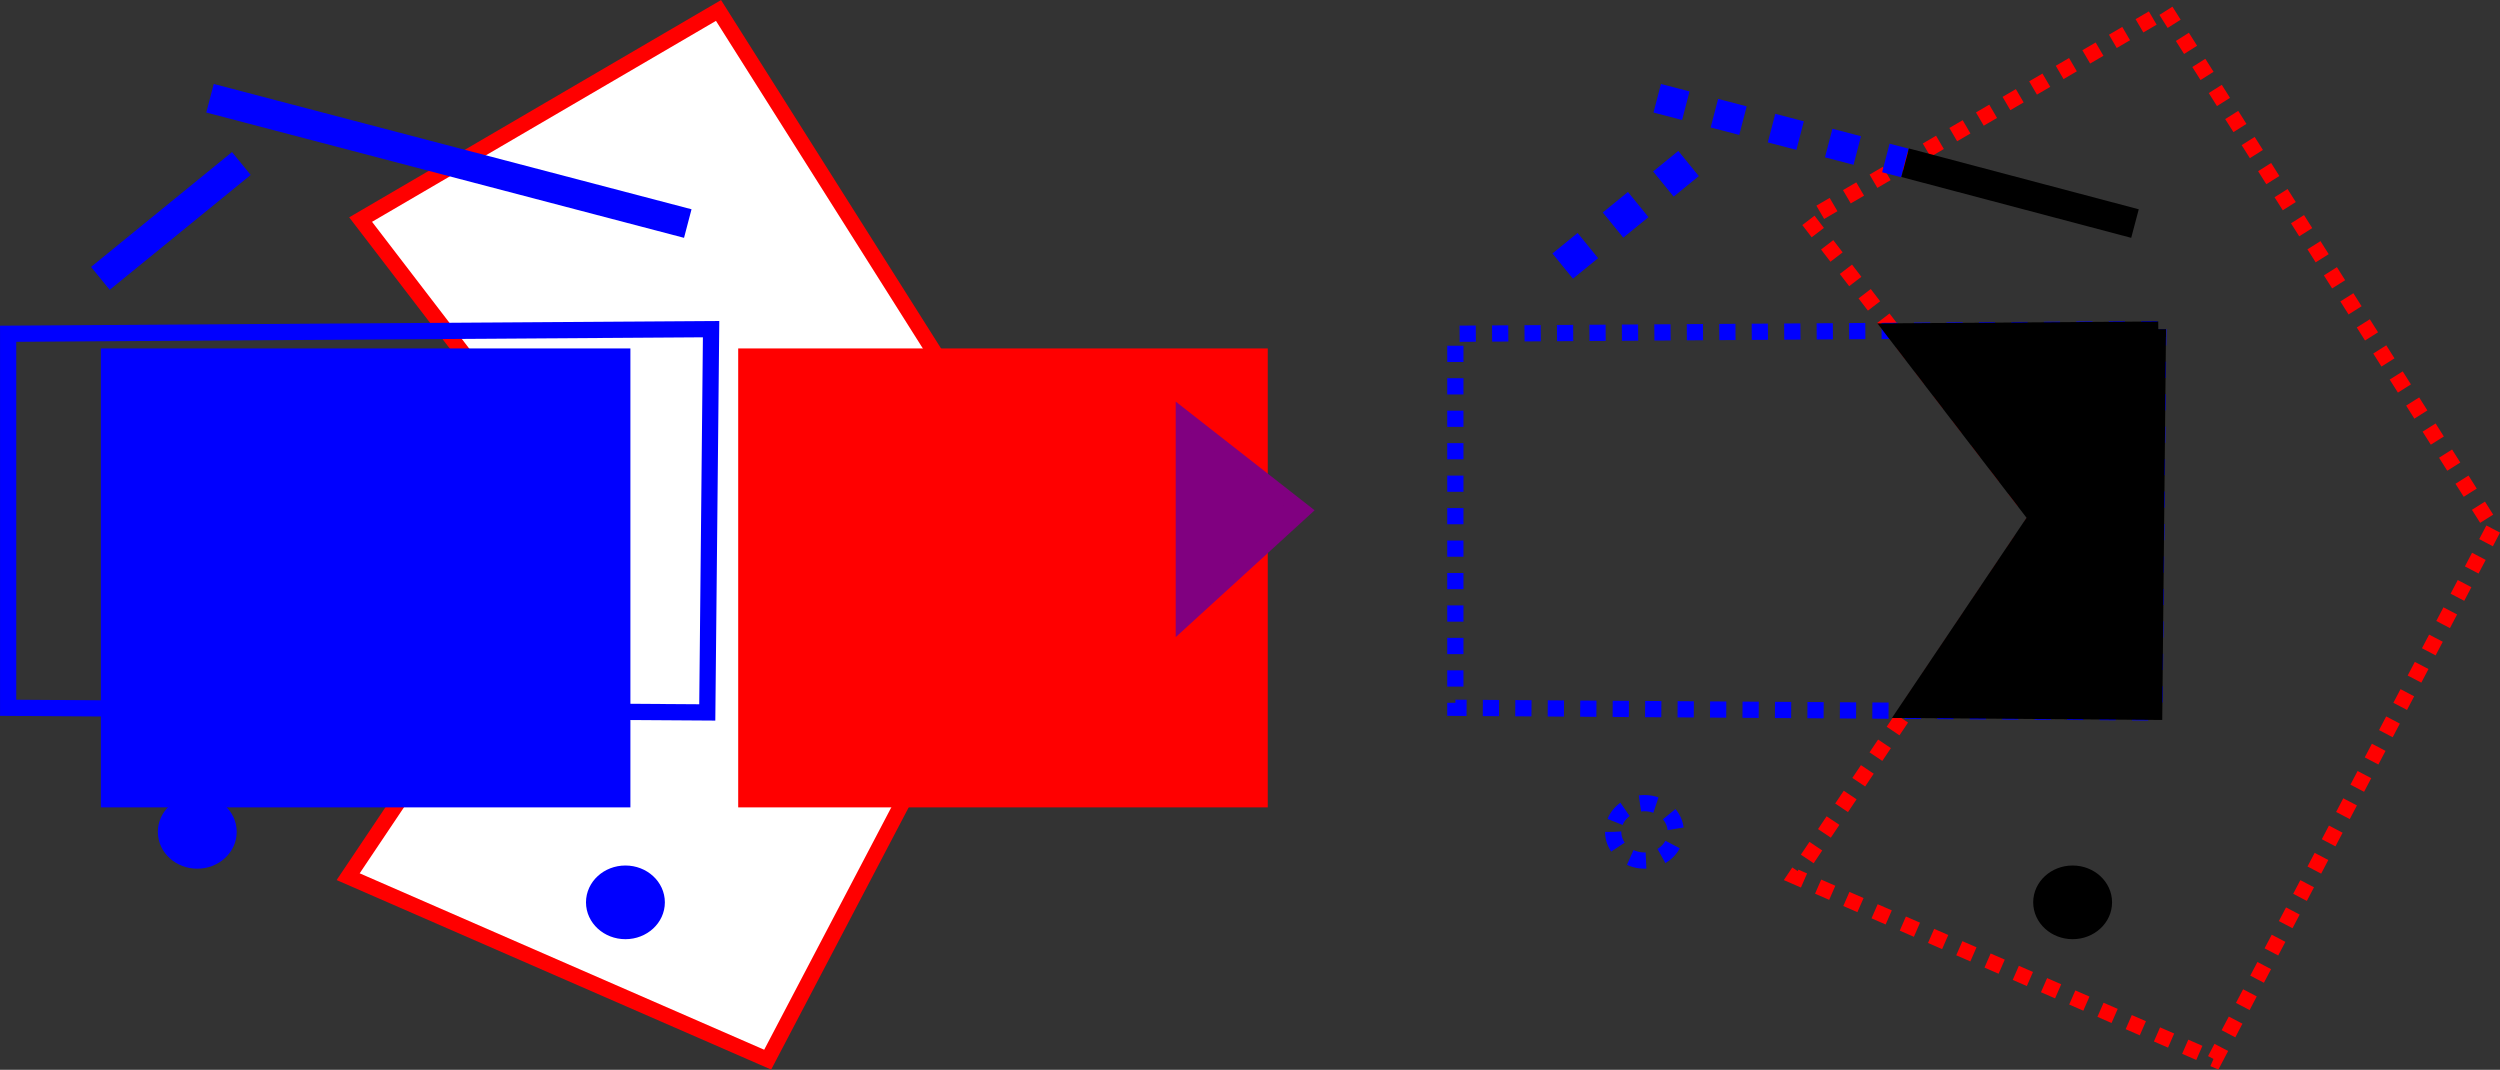 <?xml version="1.0" encoding="UTF-8" standalone="no"?>
<!-- Created with Inkscape (http://www.inkscape.org/) -->

<svg
   xmlns:dc="http://purl.org/dc/elements/1.1/"
   xmlns:cc="http://creativecommons.org/ns#"
   xmlns:rdf="http://www.w3.org/1999/02/22-rdf-syntax-ns#"
   xmlns:svg="http://www.w3.org/2000/svg"
   xmlns="http://www.w3.org/2000/svg"
   xmlns:xlink="http://www.w3.org/1999/xlink"
   xmlns:sodipodi="http://sodipodi.sourceforge.net/DTD/sodipodi-0.dtd"
   xmlns:inkscape="http://www.inkscape.org/namespaces/inkscape"
   width="169.281"
   height="72.438"
   id="svg9885"
   version="1.1"
   inkscape:version="0.48.4 r9939"
   sodipodi:docname="Field_Selection.svg">
  <rect width="100%" height="100%" fill="#333333" stroke="none"/>
  <defs
     id="defs9887">
    <pattern
       inkscape:collect="always"
       xlink:href="#pattern3973-672"
       id="pattern5328"
       patternTransform="matrix(0.147,0.426,-1.468,0.557,76.136,423.335)" />
    <pattern
       patternTransform="matrix(0.147,0.426,-1.468,0.557,76.136,423.335)"
       id="pattern3973-672"
       xlink:href="#pattern3969-797"
       inkscape:collect="always" />
    <pattern
       patternTransform="matrix(0.144,0.399,-1.443,0.522,53.212,417.632)"
       id="pattern3969-797"
       xlink:href="#Strips1_4-768"
       inkscape:collect="always" />
    <pattern
       inkscape:collect="always"
       patternUnits="userSpaceOnUse"
       width="5"
       height="1"
       patternTransform="translate(0,0) scale(10,10)"
       id="Strips1_4-768"
       inkscape:stockid="Stripes 1:4">
      <rect
         style="fill:#0000ff;stroke:none"
         x="0"
         y="-0.5"
         width="1"
         height="2"
         id="rect4677" />
    </pattern>
    <pattern
       inkscape:collect="always"
       xlink:href="#pattern3973-672"
       id="pattern10950"
       patternTransform="matrix(0.147,0.426,-1.468,0.557,76.136,423.335)" />
    <pattern
       patternTransform="matrix(0.147,0.426,-1.468,0.557,76.136,423.335)"
       id="pattern10952"
       xlink:href="#pattern3969-797"
       inkscape:collect="always" />
    <pattern
       patternTransform="matrix(0.144,0.399,-1.443,0.522,53.212,417.632)"
       id="pattern10954"
       xlink:href="#Strips1_4-768"
       inkscape:collect="always" />
    <pattern
       inkscape:collect="always"
       xlink:href="#pattern3973-672"
       id="pattern10960"
       patternTransform="matrix(0.147,0.426,-1.468,0.557,76.136,423.335)" />
    <pattern
       patternTransform="matrix(0.147,0.426,-1.468,0.557,76.136,423.335)"
       id="pattern10962"
       xlink:href="#pattern3969-797"
       inkscape:collect="always" />
    <pattern
       patternTransform="matrix(0.144,0.399,-1.443,0.522,53.212,417.632)"
       id="pattern10964"
       xlink:href="#Strips1_4-768"
       inkscape:collect="always" />
    <pattern
       inkscape:collect="always"
       xlink:href="#pattern3973-672"
       id="pattern10970"
       patternTransform="matrix(0.147,0.426,-1.468,0.557,76.136,423.335)" />
    <pattern
       patternTransform="matrix(0.147,0.426,-1.468,0.557,76.136,423.335)"
       id="pattern10972"
       xlink:href="#pattern3969-797"
       inkscape:collect="always" />
    <pattern
       patternTransform="matrix(0.144,0.399,-1.443,0.522,53.212,417.632)"
       id="pattern10974"
       xlink:href="#Strips1_4-768"
       inkscape:collect="always" />
  </defs>
  <sodipodi:namedview
     id="base"
     pagecolor="#ffffff"
     bordercolor="#666666"
     borderopacity="1.0"
     inkscape:pageopacity="0.0"
     inkscape:pageshadow="2"
     inkscape:zoom="1.6686063"
     inkscape:cx="26.596847"
     inkscape:cy="91.049839"
     inkscape:document-units="px"
     inkscape:current-layer="layer1"
     showgrid="false"
     fit-margin-top="0"
     fit-margin-left="0"
     fit-margin-right="0"
     fit-margin-bottom="0"
     inkscape:window-width="1920"
     inkscape:window-height="1031"
     inkscape:window-x="-4"
     inkscape:window-y="-4"
     inkscape:window-maximized="1" />
  <g
     inkscape:label="Livello 1"
     inkscape:groupmode="layer"
     id="layer1"
     transform="translate(-470.812,-596.656)">
    <path
       style="fill:#ffffff;stroke:#ff0000;stroke-width:1.043px;stroke-linecap:butt;stroke-linejoin:miter;stroke-opacity:1"
       d="m 541.638,632.478 -18.845,35.93 -28.407,-12.389 16.313,-24.317 -15.469,-20.178 24.234,-14.16 z"
       id="path8408"
       inkscape:connector-curvature="0"
       sodipodi:nodetypes="ccccccc" />
    <path
       style="fill:none;stroke:#0000ff;stroke-width:1.099px;stroke-linecap:butt;stroke-linejoin:miter;stroke-opacity:1"
       d="m 518.962,618.943 -0.259,25.953 -47.34,-0.313 0,-25.327 z"
       id="path8410"
       inkscape:connector-curvature="0" />
    <flowRoot
       transform="matrix(0.953,0,0,0.901,265.988,422.526)"
       style="font-size:20px;font-style:normal;font-variant:normal;font-weight:bold;font-stretch:normal;line-height:125%;letter-spacing:0px;word-spacing:0px;fill:#ff0000;fill-opacity:1;stroke:none;font-family:Helvetica;-inkscape-font-specification:Sans Bold"
       id="flowRoot8412"
       xml:space="preserve"><flowRegion
         id="flowRegion8414"><rect
           y="219.449"
           x="267.376"
           height="34.491"
           width="37.626"
           id="rect8416"
           style="fill:#ff0000" /></flowRegion><flowPara
         id="flowPara8418">B</flowPara></flowRoot>    <flowRoot
       xml:space="preserve"
       id="flowRoot8420"
       style="font-size:20px;font-style:normal;font-variant:normal;font-weight:bold;font-stretch:normal;line-height:125%;letter-spacing:0px;word-spacing:0px;fill:#0000ff;fill-opacity:1;stroke:none;font-family:Helvetica;-inkscape-font-specification:Sans Bold"
       transform="matrix(0.953,0,0,0.901,222.831,422.526)"><flowRegion
         id="flowRegion8422"><rect
           id="rect8424"
           width="37.626"
           height="34.491"
           x="267.376"
           y="219.449"
           style="fill:#0000ff" /></flowRegion><flowPara
         id="flowPara8426">A</flowPara></flowRoot>    <path
       style="fill:none;stroke:#ff0000;stroke-width:1.043;stroke-linecap:butt;stroke-linejoin:miter;stroke-miterlimit:4;stroke-opacity:1;stroke-dasharray:1.043, 1.043;stroke-dashoffset:0"
       d="m 639.632,632.479 -18.845,35.93 -28.407,-12.389 16.313,-24.317 -15.469,-20.178 24.234,-14.16 z"
       id="path8495"
       inkscape:connector-curvature="0"
       sodipodi:nodetypes="ccccccc" />
    <path
       style="fill:none;stroke:#0000ff;stroke-width:1.099;stroke-linecap:butt;stroke-linejoin:miter;stroke-miterlimit:4;stroke-opacity:1;stroke-dasharray:1.099, 1.099;stroke-dashoffset:0"
       d="m 616.956,618.943 -0.259,25.953 -47.34,-0.313 0,-25.327 z"
       id="path8497"
       inkscape:connector-curvature="0" />
    <path
       style="color:#000000;fill:#800080;fill-opacity:1;fill-rule:nonzero;stroke:#800080;stroke-width:1px;stroke-linecap:butt;stroke-linejoin:miter;stroke-miterlimit:4;stroke-opacity:1;stroke-dasharray:none;stroke-dashoffset:0;marker:none;visibility:visible;display:inline;overflow:visible;enable-background:accumulate"
       d="m 550.922,624.875 0,13.789 8.132,-7.425 z"
       id="path8499"
       inkscape:connector-curvature="0" />
    <path
       style="fill:none;stroke:#0000ff;stroke-width:2;stroke-linecap:butt;stroke-linejoin:miter;stroke-miterlimit:4;stroke-opacity:1;stroke-dasharray:none"
       d="m 485.033,603.308 32.35,8.485"
       id="path8523"
       inkscape:connector-curvature="0" />
    <path
       sodipodi:type="arc"
       style="color:#000000;fill:#0000ff;fill-opacity:1;fill-rule:nonzero;stroke:#0000ff;stroke-width:1.099;stroke-linecap:butt;stroke-linejoin:miter;stroke-miterlimit:4;stroke-opacity:1;stroke-dasharray:none;stroke-dashoffset:0;marker:none;visibility:visible;display:inline;overflow:visible;enable-background:accumulate"
       id="path8525"
       sodipodi:cx="324.56201"
       sodipodi:cy="110.67273"
       sodipodi:rx="2.1213202"
       sodipodi:ry="1.9445436"
       d="m 326.683,110.673 c 0,1.074 -0.95,1.945 -2.121,1.945 -1.172,0 -2.121,-0.871 -2.121,-1.945 0,-1.074 0.95,-1.945 2.121,-1.945 1.172,0 2.121,0.871 2.121,1.945 z"
       transform="matrix(-1,0,0,1,837.723,547.083)" />
    <path
       style="color:#000000;fill:none;stroke:#0000ff;stroke-width:2;stroke-linecap:butt;stroke-linejoin:miter;stroke-miterlimit:4;stroke-opacity:1;stroke-dasharray:none;stroke-dashoffset:0;marker:none;visibility:visible;display:inline;overflow:visible;enable-background:accumulate"
       d="m 487.154,607.728 -9.546,7.778"
       id="path8527"
       inkscape:connector-curvature="0" />
    <path
       transform="matrix(-1,0,0,1,808.732,542.31)"
       d="m 326.683,110.673 c 0,1.074 -0.95,1.945 -2.121,1.945 -1.172,0 -2.121,-0.871 -2.121,-1.945 0,-1.074 0.95,-1.945 2.121,-1.945 1.172,0 2.121,0.871 2.121,1.945 z"
       sodipodi:ry="1.9445436"
       sodipodi:rx="2.1213202"
       sodipodi:cy="110.67273"
       sodipodi:cx="324.56201"
       id="path8529"
       style="color:#000000;fill:#0000ff;fill-opacity:1;fill-rule:nonzero;stroke:#0000ff;stroke-width:1.099;stroke-linecap:butt;stroke-linejoin:miter;stroke-miterlimit:4;stroke-opacity:1;stroke-dasharray:none;stroke-dashoffset:0;marker:none;visibility:visible;display:inline;overflow:visible;enable-background:accumulate"
       sodipodi:type="arc" />
    <path
       style="fill:none;stroke:#0000ff;stroke-width:2;stroke-linecap:butt;stroke-linejoin:miter;stroke-miterlimit:4;stroke-opacity:1;stroke-dasharray:2, 2;stroke-dashoffset:0"
       d="m 583.027,603.309 16.765,4.379"
       id="path8550"
       inkscape:connector-curvature="0"
       sodipodi:nodetypes="cc" />
    <path
       transform="matrix(-1,0,0,1,935.717,547.083)"
       d="m 326.683,110.673 c 0,1.074 -0.95,1.945 -2.121,1.945 -1.172,0 -2.121,-0.871 -2.121,-1.945 0,-1.074 0.95,-1.945 2.121,-1.945 1.172,0 2.121,0.871 2.121,1.945 z"
       sodipodi:ry="1.9445436"
       sodipodi:rx="2.1213202"
       sodipodi:cy="110.67273"
       sodipodi:cx="324.56201"
       id="path8552"
       style="color:#000000;fill:#000000;fill-opacity:1;fill-rule:nonzero;stroke:#000000;stroke-width:1.099;stroke-linecap:butt;stroke-linejoin:miter;stroke-miterlimit:4;stroke-opacity:1;stroke-dasharray:none;stroke-dashoffset:0;marker:none;visibility:visible;display:inline;overflow:visible;enable-background:accumulate"
       sodipodi:type="arc" />
    <path
       inkscape:connector-curvature="0"
       id="path8554"
       d="m 585.148,607.728 -9.546,7.778"
       style="color:#000000;fill:none;stroke:#0000ff;stroke-width:2.199;stroke-linecap:butt;stroke-linejoin:miter;stroke-miterlimit:4;stroke-opacity:1;stroke-dasharray:2.199, 2.199;stroke-dashoffset:0;marker:none;visibility:visible;display:inline;overflow:visible;enable-background:accumulate" />
    <path
       sodipodi:type="arc"
       style="color:#000000;fill:none;stroke:#0000ff;stroke-width:1.099;stroke-linecap:butt;stroke-linejoin:miter;stroke-miterlimit:4;stroke-opacity:1;stroke-dasharray:1.099, 1.099;stroke-dashoffset:0;marker:none;visibility:visible;display:inline;overflow:visible;enable-background:accumulate"
       id="path8556"
       sodipodi:cx="324.56201"
       sodipodi:cy="110.67273"
       sodipodi:rx="2.1213202"
       sodipodi:ry="1.9445436"
       d="m 326.683,110.673 c 0,1.074 -0.95,1.945 -2.121,1.945 -1.172,0 -2.121,-0.871 -2.121,-1.945 0,-1.074 0.95,-1.945 2.121,-1.945 1.172,0 2.121,0.871 2.121,1.945 z"
       transform="matrix(-1,0,0,1,906.726,542.31)" />
    <path
       id="path11764"
       style="fill:none;stroke:#000000;stroke-width:2;stroke-linecap:butt;stroke-linejoin:miter;stroke-miterlimit:4;stroke-opacity:1;stroke-dasharray:none"
       d="m 615.377,611.794 -15.564,-4.119"
       inkscape:connector-curvature="0" />
    <path
       style="fill:#000000;stroke:#000000;stroke-width:1.043px;stroke-linecap:butt;stroke-linejoin:miter;stroke-opacity:1"
       d="m 616.956,618.943 -0.25,25.938 -16.812,-0.125 8.781,-13.062 -9.688,-12.625 17.969,-0.125 z"
       id="path8464"
       inkscape:connector-curvature="0" />
  </g>
</svg>

